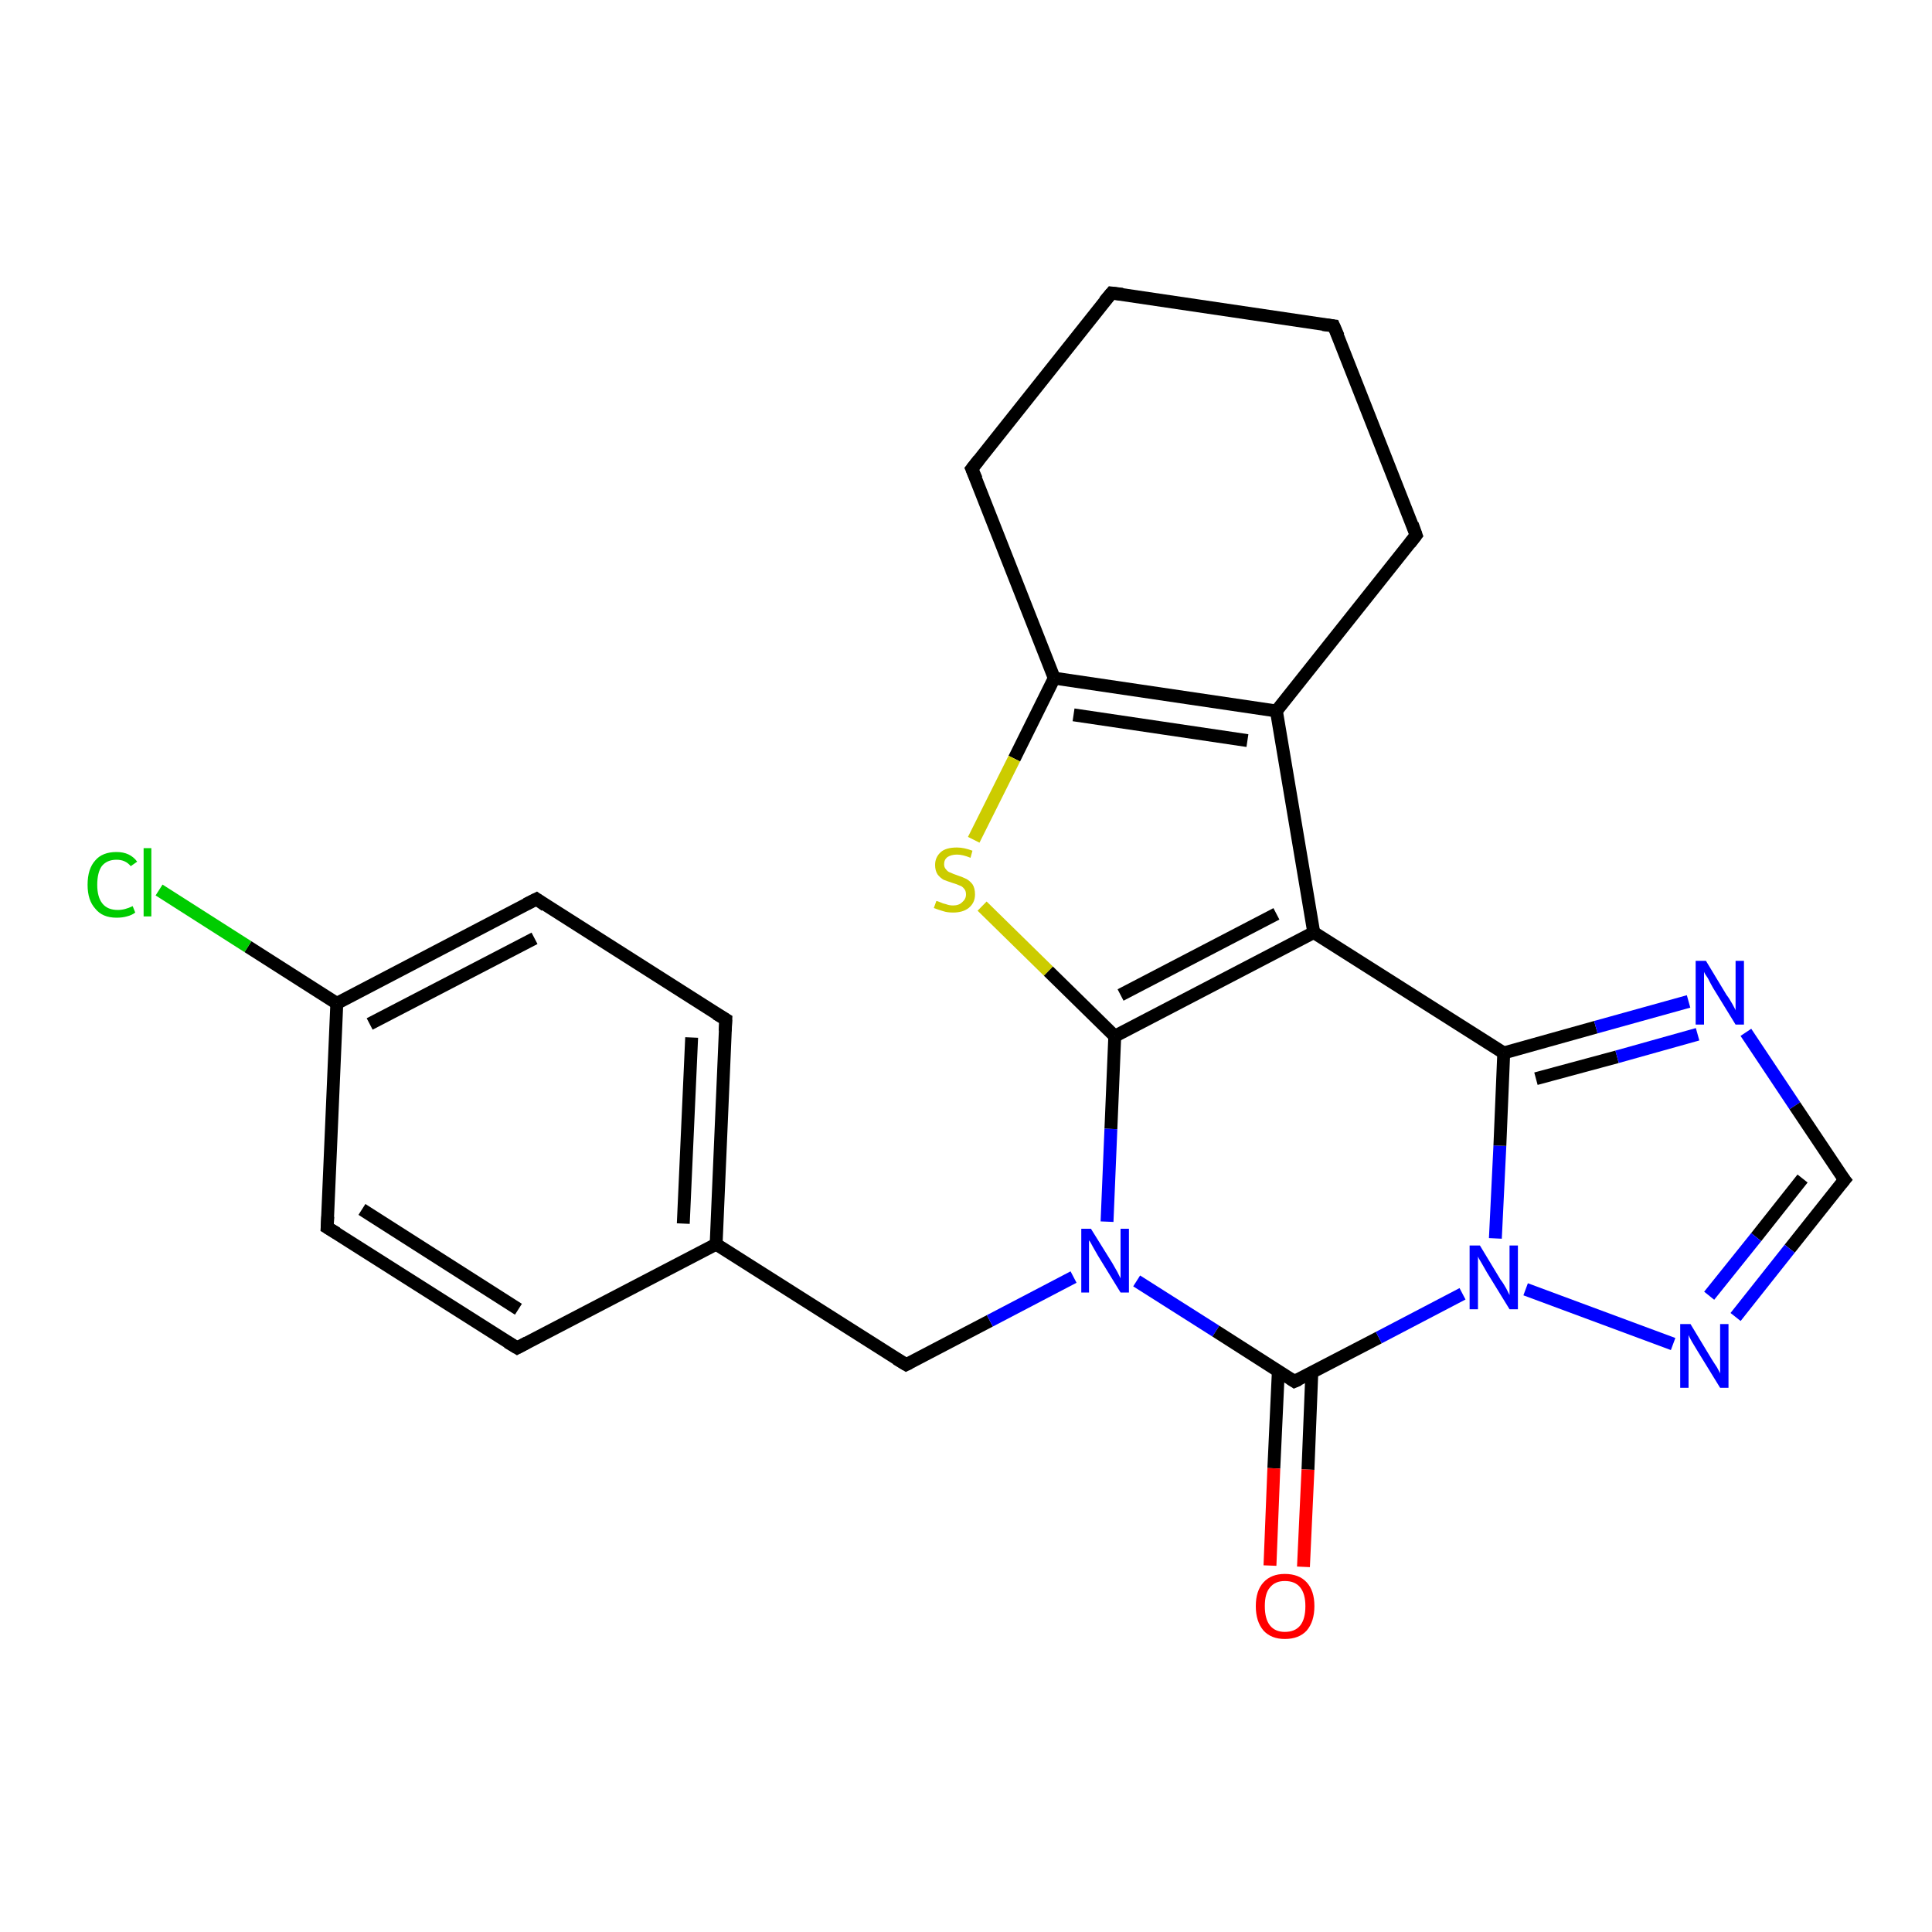 <?xml version='1.0' encoding='iso-8859-1'?>
<svg version='1.1' baseProfile='full'
              xmlns='http://www.w3.org/2000/svg'
                      xmlns:rdkit='http://www.rdkit.org/xml'
                      xmlns:xlink='http://www.w3.org/1999/xlink'
                  xml:space='preserve'
width='300px' height='300px' viewBox='0 0 300 300'>
<!-- END OF HEADER -->
<rect style='opacity:1.0;fill:#FFFFFF;stroke:none' width='300.0' height='300.0' x='0.0' y='0.0'> </rect>
<path class='bond-0 atom-0 atom-1' d='M 112.7,158.3 L 111.2,193.2' style='fill:none;fill-rule:evenodd;stroke:#000000;stroke-width:2.0px;stroke-linecap:butt;stroke-linejoin:miter;stroke-opacity:1' />
<path class='bond-0 atom-0 atom-1' d='M 107.4,161.1 L 106.1,190.0' style='fill:none;fill-rule:evenodd;stroke:#000000;stroke-width:2.0px;stroke-linecap:butt;stroke-linejoin:miter;stroke-opacity:1' />
<path class='bond-1 atom-1 atom-2' d='M 111.2,193.2 L 140.7,211.9' style='fill:none;fill-rule:evenodd;stroke:#000000;stroke-width:2.0px;stroke-linecap:butt;stroke-linejoin:miter;stroke-opacity:1' />
<path class='bond-2 atom-2 atom-3' d='M 140.7,211.9 L 153.7,205.1' style='fill:none;fill-rule:evenodd;stroke:#000000;stroke-width:2.0px;stroke-linecap:butt;stroke-linejoin:miter;stroke-opacity:1' />
<path class='bond-2 atom-2 atom-3' d='M 153.7,205.1 L 166.7,198.3' style='fill:none;fill-rule:evenodd;stroke:#0000FF;stroke-width:2.0px;stroke-linecap:butt;stroke-linejoin:miter;stroke-opacity:1' />
<path class='bond-3 atom-3 atom-4' d='M 176.5,198.9 L 188.8,206.7' style='fill:none;fill-rule:evenodd;stroke:#0000FF;stroke-width:2.0px;stroke-linecap:butt;stroke-linejoin:miter;stroke-opacity:1' />
<path class='bond-3 atom-3 atom-4' d='M 188.8,206.7 L 201.0,214.5' style='fill:none;fill-rule:evenodd;stroke:#000000;stroke-width:2.0px;stroke-linecap:butt;stroke-linejoin:miter;stroke-opacity:1' />
<path class='bond-4 atom-4 atom-5' d='M 201.0,214.5 L 214.1,207.7' style='fill:none;fill-rule:evenodd;stroke:#000000;stroke-width:2.0px;stroke-linecap:butt;stroke-linejoin:miter;stroke-opacity:1' />
<path class='bond-4 atom-4 atom-5' d='M 214.1,207.7 L 227.1,200.9' style='fill:none;fill-rule:evenodd;stroke:#0000FF;stroke-width:2.0px;stroke-linecap:butt;stroke-linejoin:miter;stroke-opacity:1' />
<path class='bond-5 atom-5 atom-6' d='M 232.2,192.3 L 232.9,177.9' style='fill:none;fill-rule:evenodd;stroke:#0000FF;stroke-width:2.0px;stroke-linecap:butt;stroke-linejoin:miter;stroke-opacity:1' />
<path class='bond-5 atom-5 atom-6' d='M 232.9,177.9 L 233.5,163.5' style='fill:none;fill-rule:evenodd;stroke:#000000;stroke-width:2.0px;stroke-linecap:butt;stroke-linejoin:miter;stroke-opacity:1' />
<path class='bond-6 atom-6 atom-7' d='M 233.5,163.5 L 204.0,144.8' style='fill:none;fill-rule:evenodd;stroke:#000000;stroke-width:2.0px;stroke-linecap:butt;stroke-linejoin:miter;stroke-opacity:1' />
<path class='bond-7 atom-7 atom-8' d='M 204.0,144.8 L 198.2,110.4' style='fill:none;fill-rule:evenodd;stroke:#000000;stroke-width:2.0px;stroke-linecap:butt;stroke-linejoin:miter;stroke-opacity:1' />
<path class='bond-8 atom-8 atom-9' d='M 198.2,110.4 L 219.9,83.1' style='fill:none;fill-rule:evenodd;stroke:#000000;stroke-width:2.0px;stroke-linecap:butt;stroke-linejoin:miter;stroke-opacity:1' />
<path class='bond-9 atom-9 atom-10' d='M 219.9,83.1 L 207.1,50.6' style='fill:none;fill-rule:evenodd;stroke:#000000;stroke-width:2.0px;stroke-linecap:butt;stroke-linejoin:miter;stroke-opacity:1' />
<path class='bond-10 atom-10 atom-11' d='M 207.1,50.6 L 172.6,45.5' style='fill:none;fill-rule:evenodd;stroke:#000000;stroke-width:2.0px;stroke-linecap:butt;stroke-linejoin:miter;stroke-opacity:1' />
<path class='bond-11 atom-11 atom-12' d='M 172.6,45.5 L 150.9,72.8' style='fill:none;fill-rule:evenodd;stroke:#000000;stroke-width:2.0px;stroke-linecap:butt;stroke-linejoin:miter;stroke-opacity:1' />
<path class='bond-12 atom-12 atom-13' d='M 150.9,72.8 L 163.7,105.3' style='fill:none;fill-rule:evenodd;stroke:#000000;stroke-width:2.0px;stroke-linecap:butt;stroke-linejoin:miter;stroke-opacity:1' />
<path class='bond-13 atom-13 atom-14' d='M 163.7,105.3 L 157.5,117.8' style='fill:none;fill-rule:evenodd;stroke:#000000;stroke-width:2.0px;stroke-linecap:butt;stroke-linejoin:miter;stroke-opacity:1' />
<path class='bond-13 atom-13 atom-14' d='M 157.5,117.8 L 151.2,130.4' style='fill:none;fill-rule:evenodd;stroke:#CCCC00;stroke-width:2.0px;stroke-linecap:butt;stroke-linejoin:miter;stroke-opacity:1' />
<path class='bond-14 atom-14 atom-15' d='M 152.5,140.7 L 162.8,150.8' style='fill:none;fill-rule:evenodd;stroke:#CCCC00;stroke-width:2.0px;stroke-linecap:butt;stroke-linejoin:miter;stroke-opacity:1' />
<path class='bond-14 atom-14 atom-15' d='M 162.8,150.8 L 173.1,160.9' style='fill:none;fill-rule:evenodd;stroke:#000000;stroke-width:2.0px;stroke-linecap:butt;stroke-linejoin:miter;stroke-opacity:1' />
<path class='bond-15 atom-6 atom-16' d='M 233.5,163.5 L 247.8,159.5' style='fill:none;fill-rule:evenodd;stroke:#000000;stroke-width:2.0px;stroke-linecap:butt;stroke-linejoin:miter;stroke-opacity:1' />
<path class='bond-15 atom-6 atom-16' d='M 247.8,159.5 L 262.2,155.5' style='fill:none;fill-rule:evenodd;stroke:#0000FF;stroke-width:2.0px;stroke-linecap:butt;stroke-linejoin:miter;stroke-opacity:1' />
<path class='bond-15 atom-6 atom-16' d='M 238.5,167.5 L 251.1,164.1' style='fill:none;fill-rule:evenodd;stroke:#000000;stroke-width:2.0px;stroke-linecap:butt;stroke-linejoin:miter;stroke-opacity:1' />
<path class='bond-15 atom-6 atom-16' d='M 251.1,164.1 L 263.6,160.6' style='fill:none;fill-rule:evenodd;stroke:#0000FF;stroke-width:2.0px;stroke-linecap:butt;stroke-linejoin:miter;stroke-opacity:1' />
<path class='bond-16 atom-16 atom-17' d='M 271.1,160.3 L 278.7,171.7' style='fill:none;fill-rule:evenodd;stroke:#0000FF;stroke-width:2.0px;stroke-linecap:butt;stroke-linejoin:miter;stroke-opacity:1' />
<path class='bond-16 atom-16 atom-17' d='M 278.7,171.7 L 286.4,183.2' style='fill:none;fill-rule:evenodd;stroke:#000000;stroke-width:2.0px;stroke-linecap:butt;stroke-linejoin:miter;stroke-opacity:1' />
<path class='bond-17 atom-17 atom-18' d='M 286.4,183.2 L 277.9,193.9' style='fill:none;fill-rule:evenodd;stroke:#000000;stroke-width:2.0px;stroke-linecap:butt;stroke-linejoin:miter;stroke-opacity:1' />
<path class='bond-17 atom-17 atom-18' d='M 277.9,193.9 L 269.5,204.5' style='fill:none;fill-rule:evenodd;stroke:#0000FF;stroke-width:2.0px;stroke-linecap:butt;stroke-linejoin:miter;stroke-opacity:1' />
<path class='bond-17 atom-17 atom-18' d='M 279.9,183.0 L 272.7,192.1' style='fill:none;fill-rule:evenodd;stroke:#000000;stroke-width:2.0px;stroke-linecap:butt;stroke-linejoin:miter;stroke-opacity:1' />
<path class='bond-17 atom-17 atom-18' d='M 272.7,192.1 L 265.4,201.2' style='fill:none;fill-rule:evenodd;stroke:#0000FF;stroke-width:2.0px;stroke-linecap:butt;stroke-linejoin:miter;stroke-opacity:1' />
<path class='bond-18 atom-4 atom-19' d='M 198.5,212.9 L 197.8,228.0' style='fill:none;fill-rule:evenodd;stroke:#000000;stroke-width:2.0px;stroke-linecap:butt;stroke-linejoin:miter;stroke-opacity:1' />
<path class='bond-18 atom-4 atom-19' d='M 197.8,228.0 L 197.2,243.1' style='fill:none;fill-rule:evenodd;stroke:#FF0000;stroke-width:2.0px;stroke-linecap:butt;stroke-linejoin:miter;stroke-opacity:1' />
<path class='bond-18 atom-4 atom-19' d='M 203.7,213.1 L 203.1,228.2' style='fill:none;fill-rule:evenodd;stroke:#000000;stroke-width:2.0px;stroke-linecap:butt;stroke-linejoin:miter;stroke-opacity:1' />
<path class='bond-18 atom-4 atom-19' d='M 203.1,228.2 L 202.4,243.3' style='fill:none;fill-rule:evenodd;stroke:#FF0000;stroke-width:2.0px;stroke-linecap:butt;stroke-linejoin:miter;stroke-opacity:1' />
<path class='bond-19 atom-1 atom-20' d='M 111.2,193.2 L 80.3,209.3' style='fill:none;fill-rule:evenodd;stroke:#000000;stroke-width:2.0px;stroke-linecap:butt;stroke-linejoin:miter;stroke-opacity:1' />
<path class='bond-20 atom-20 atom-21' d='M 80.3,209.3 L 50.8,190.6' style='fill:none;fill-rule:evenodd;stroke:#000000;stroke-width:2.0px;stroke-linecap:butt;stroke-linejoin:miter;stroke-opacity:1' />
<path class='bond-20 atom-20 atom-21' d='M 80.5,203.3 L 56.2,187.8' style='fill:none;fill-rule:evenodd;stroke:#000000;stroke-width:2.0px;stroke-linecap:butt;stroke-linejoin:miter;stroke-opacity:1' />
<path class='bond-21 atom-21 atom-22' d='M 50.8,190.6 L 52.3,155.8' style='fill:none;fill-rule:evenodd;stroke:#000000;stroke-width:2.0px;stroke-linecap:butt;stroke-linejoin:miter;stroke-opacity:1' />
<path class='bond-22 atom-22 atom-23' d='M 52.3,155.8 L 83.3,139.6' style='fill:none;fill-rule:evenodd;stroke:#000000;stroke-width:2.0px;stroke-linecap:butt;stroke-linejoin:miter;stroke-opacity:1' />
<path class='bond-22 atom-22 atom-23' d='M 57.4,159.0 L 83.0,145.7' style='fill:none;fill-rule:evenodd;stroke:#000000;stroke-width:2.0px;stroke-linecap:butt;stroke-linejoin:miter;stroke-opacity:1' />
<path class='bond-23 atom-22 atom-24' d='M 52.3,155.8 L 38.5,147.0' style='fill:none;fill-rule:evenodd;stroke:#000000;stroke-width:2.0px;stroke-linecap:butt;stroke-linejoin:miter;stroke-opacity:1' />
<path class='bond-23 atom-22 atom-24' d='M 38.5,147.0 L 24.7,138.2' style='fill:none;fill-rule:evenodd;stroke:#00CC00;stroke-width:2.0px;stroke-linecap:butt;stroke-linejoin:miter;stroke-opacity:1' />
<path class='bond-24 atom-13 atom-8' d='M 163.7,105.3 L 198.2,110.4' style='fill:none;fill-rule:evenodd;stroke:#000000;stroke-width:2.0px;stroke-linecap:butt;stroke-linejoin:miter;stroke-opacity:1' />
<path class='bond-24 atom-13 atom-8' d='M 166.7,111.0 L 193.7,115.0' style='fill:none;fill-rule:evenodd;stroke:#000000;stroke-width:2.0px;stroke-linecap:butt;stroke-linejoin:miter;stroke-opacity:1' />
<path class='bond-25 atom-15 atom-7' d='M 173.1,160.9 L 204.0,144.8' style='fill:none;fill-rule:evenodd;stroke:#000000;stroke-width:2.0px;stroke-linecap:butt;stroke-linejoin:miter;stroke-opacity:1' />
<path class='bond-25 atom-15 atom-7' d='M 174.0,154.5 L 198.2,141.9' style='fill:none;fill-rule:evenodd;stroke:#000000;stroke-width:2.0px;stroke-linecap:butt;stroke-linejoin:miter;stroke-opacity:1' />
<path class='bond-26 atom-15 atom-3' d='M 173.1,160.9 L 172.5,175.3' style='fill:none;fill-rule:evenodd;stroke:#000000;stroke-width:2.0px;stroke-linecap:butt;stroke-linejoin:miter;stroke-opacity:1' />
<path class='bond-26 atom-15 atom-3' d='M 172.5,175.3 L 171.9,189.7' style='fill:none;fill-rule:evenodd;stroke:#0000FF;stroke-width:2.0px;stroke-linecap:butt;stroke-linejoin:miter;stroke-opacity:1' />
<path class='bond-27 atom-18 atom-5' d='M 259.8,208.7 L 236.9,200.2' style='fill:none;fill-rule:evenodd;stroke:#0000FF;stroke-width:2.0px;stroke-linecap:butt;stroke-linejoin:miter;stroke-opacity:1' />
<path class='bond-28 atom-23 atom-0' d='M 83.3,139.6 L 112.7,158.3' style='fill:none;fill-rule:evenodd;stroke:#000000;stroke-width:2.0px;stroke-linecap:butt;stroke-linejoin:miter;stroke-opacity:1' />
<path d='M 112.6,160.1 L 112.7,158.3 L 111.2,157.4' style='fill:none;stroke:#000000;stroke-width:2.0px;stroke-linecap:butt;stroke-linejoin:miter;stroke-opacity:1;' />
<path d='M 139.2,211.0 L 140.7,211.9 L 141.3,211.6' style='fill:none;stroke:#000000;stroke-width:2.0px;stroke-linecap:butt;stroke-linejoin:miter;stroke-opacity:1;' />
<path d='M 200.4,214.1 L 201.0,214.5 L 201.7,214.2' style='fill:none;stroke:#000000;stroke-width:2.0px;stroke-linecap:butt;stroke-linejoin:miter;stroke-opacity:1;' />
<path d='M 218.9,84.4 L 219.9,83.1 L 219.3,81.4' style='fill:none;stroke:#000000;stroke-width:2.0px;stroke-linecap:butt;stroke-linejoin:miter;stroke-opacity:1;' />
<path d='M 207.8,52.2 L 207.1,50.6 L 205.4,50.4' style='fill:none;stroke:#000000;stroke-width:2.0px;stroke-linecap:butt;stroke-linejoin:miter;stroke-opacity:1;' />
<path d='M 174.3,45.7 L 172.6,45.5 L 171.5,46.8' style='fill:none;stroke:#000000;stroke-width:2.0px;stroke-linecap:butt;stroke-linejoin:miter;stroke-opacity:1;' />
<path d='M 152.0,71.4 L 150.9,72.8 L 151.6,74.4' style='fill:none;stroke:#000000;stroke-width:2.0px;stroke-linecap:butt;stroke-linejoin:miter;stroke-opacity:1;' />
<path d='M 286.0,182.7 L 286.4,183.2 L 285.9,183.8' style='fill:none;stroke:#000000;stroke-width:2.0px;stroke-linecap:butt;stroke-linejoin:miter;stroke-opacity:1;' />
<path d='M 81.8,208.5 L 80.3,209.3 L 78.8,208.4' style='fill:none;stroke:#000000;stroke-width:2.0px;stroke-linecap:butt;stroke-linejoin:miter;stroke-opacity:1;' />
<path d='M 52.3,191.5 L 50.8,190.6 L 50.9,188.9' style='fill:none;stroke:#000000;stroke-width:2.0px;stroke-linecap:butt;stroke-linejoin:miter;stroke-opacity:1;' />
<path d='M 81.7,140.4 L 83.3,139.6 L 84.7,140.6' style='fill:none;stroke:#000000;stroke-width:2.0px;stroke-linecap:butt;stroke-linejoin:miter;stroke-opacity:1;' />
<path class='atom-3' d='M 169.4 190.8
L 172.7 196.1
Q 173.0 196.6, 173.5 197.5
Q 174.0 198.5, 174.0 198.5
L 174.0 190.8
L 175.3 190.8
L 175.3 200.7
L 174.0 200.7
L 170.5 195.0
Q 170.1 194.3, 169.7 193.6
Q 169.3 192.8, 169.1 192.6
L 169.1 200.7
L 167.9 200.7
L 167.9 190.8
L 169.4 190.8
' fill='#0000FF'/>
<path class='atom-5' d='M 229.8 193.4
L 233.0 198.7
Q 233.4 199.2, 233.9 200.1
Q 234.4 201.1, 234.4 201.1
L 234.4 193.4
L 235.7 193.4
L 235.7 203.3
L 234.4 203.3
L 230.9 197.6
Q 230.5 196.9, 230.1 196.2
Q 229.6 195.4, 229.5 195.1
L 229.5 203.3
L 228.2 203.3
L 228.2 193.4
L 229.8 193.4
' fill='#0000FF'/>
<path class='atom-14' d='M 145.4 139.9
Q 145.5 139.9, 146.0 140.1
Q 146.4 140.3, 146.9 140.4
Q 147.4 140.6, 148.0 140.6
Q 148.9 140.6, 149.4 140.1
Q 150.0 139.6, 150.0 138.9
Q 150.0 138.3, 149.7 138.0
Q 149.4 137.6, 149.0 137.5
Q 148.6 137.3, 147.9 137.1
Q 147.0 136.8, 146.5 136.6
Q 146.0 136.3, 145.6 135.8
Q 145.2 135.2, 145.2 134.3
Q 145.2 133.1, 146.1 132.3
Q 146.9 131.6, 148.6 131.6
Q 149.7 131.6, 151.0 132.1
L 150.7 133.2
Q 149.5 132.7, 148.6 132.7
Q 147.7 132.7, 147.1 133.1
Q 146.6 133.5, 146.6 134.2
Q 146.6 134.7, 146.9 135.0
Q 147.2 135.4, 147.6 135.5
Q 148.0 135.7, 148.6 135.9
Q 149.5 136.2, 150.1 136.5
Q 150.6 136.8, 151.0 137.3
Q 151.4 137.9, 151.4 138.9
Q 151.4 140.2, 150.4 141.0
Q 149.5 141.7, 148.0 141.7
Q 147.1 141.7, 146.5 141.5
Q 145.8 141.3, 145.0 141.0
L 145.4 139.9
' fill='#CCCC00'/>
<path class='atom-16' d='M 264.9 149.2
L 268.1 154.5
Q 268.5 155.0, 269.0 155.9
Q 269.5 156.8, 269.5 156.9
L 269.5 149.2
L 270.8 149.2
L 270.8 159.1
L 269.5 159.1
L 266.0 153.4
Q 265.6 152.7, 265.2 151.9
Q 264.7 151.2, 264.6 150.9
L 264.6 159.1
L 263.3 159.1
L 263.3 149.2
L 264.9 149.2
' fill='#0000FF'/>
<path class='atom-18' d='M 262.5 205.6
L 265.7 210.9
Q 266.0 211.4, 266.6 212.3
Q 267.1 213.2, 267.1 213.3
L 267.1 205.6
L 268.4 205.6
L 268.4 215.5
L 267.1 215.5
L 263.6 209.8
Q 263.2 209.1, 262.7 208.3
Q 262.3 207.6, 262.2 207.3
L 262.2 215.5
L 260.9 215.5
L 260.9 205.6
L 262.5 205.6
' fill='#0000FF'/>
<path class='atom-19' d='M 195.0 249.4
Q 195.0 247.0, 196.2 245.7
Q 197.4 244.4, 199.5 244.4
Q 201.7 244.4, 202.9 245.7
Q 204.1 247.0, 204.1 249.4
Q 204.1 251.8, 202.9 253.2
Q 201.7 254.5, 199.5 254.5
Q 197.4 254.5, 196.2 253.2
Q 195.0 251.8, 195.0 249.4
M 199.5 253.4
Q 201.1 253.4, 201.9 252.4
Q 202.7 251.4, 202.7 249.4
Q 202.7 247.5, 201.9 246.5
Q 201.1 245.5, 199.5 245.5
Q 198.0 245.5, 197.2 246.5
Q 196.4 247.4, 196.4 249.4
Q 196.4 251.4, 197.2 252.4
Q 198.0 253.4, 199.5 253.4
' fill='#FF0000'/>
<path class='atom-24' d='M 13.6 137.4
Q 13.6 134.9, 14.8 133.6
Q 15.9 132.3, 18.1 132.3
Q 20.2 132.3, 21.3 133.8
L 20.3 134.5
Q 19.5 133.5, 18.1 133.5
Q 16.6 133.5, 15.8 134.5
Q 15.1 135.5, 15.1 137.4
Q 15.1 139.3, 15.9 140.3
Q 16.7 141.3, 18.3 141.3
Q 19.4 141.3, 20.6 140.7
L 21.0 141.7
Q 20.5 142.1, 19.7 142.3
Q 19.0 142.5, 18.1 142.5
Q 15.9 142.5, 14.8 141.1
Q 13.6 139.8, 13.6 137.4
' fill='#00CC00'/>
<path class='atom-24' d='M 22.3 131.7
L 23.5 131.7
L 23.5 142.3
L 22.3 142.3
L 22.3 131.7
' fill='#00CC00'/>
</svg>
